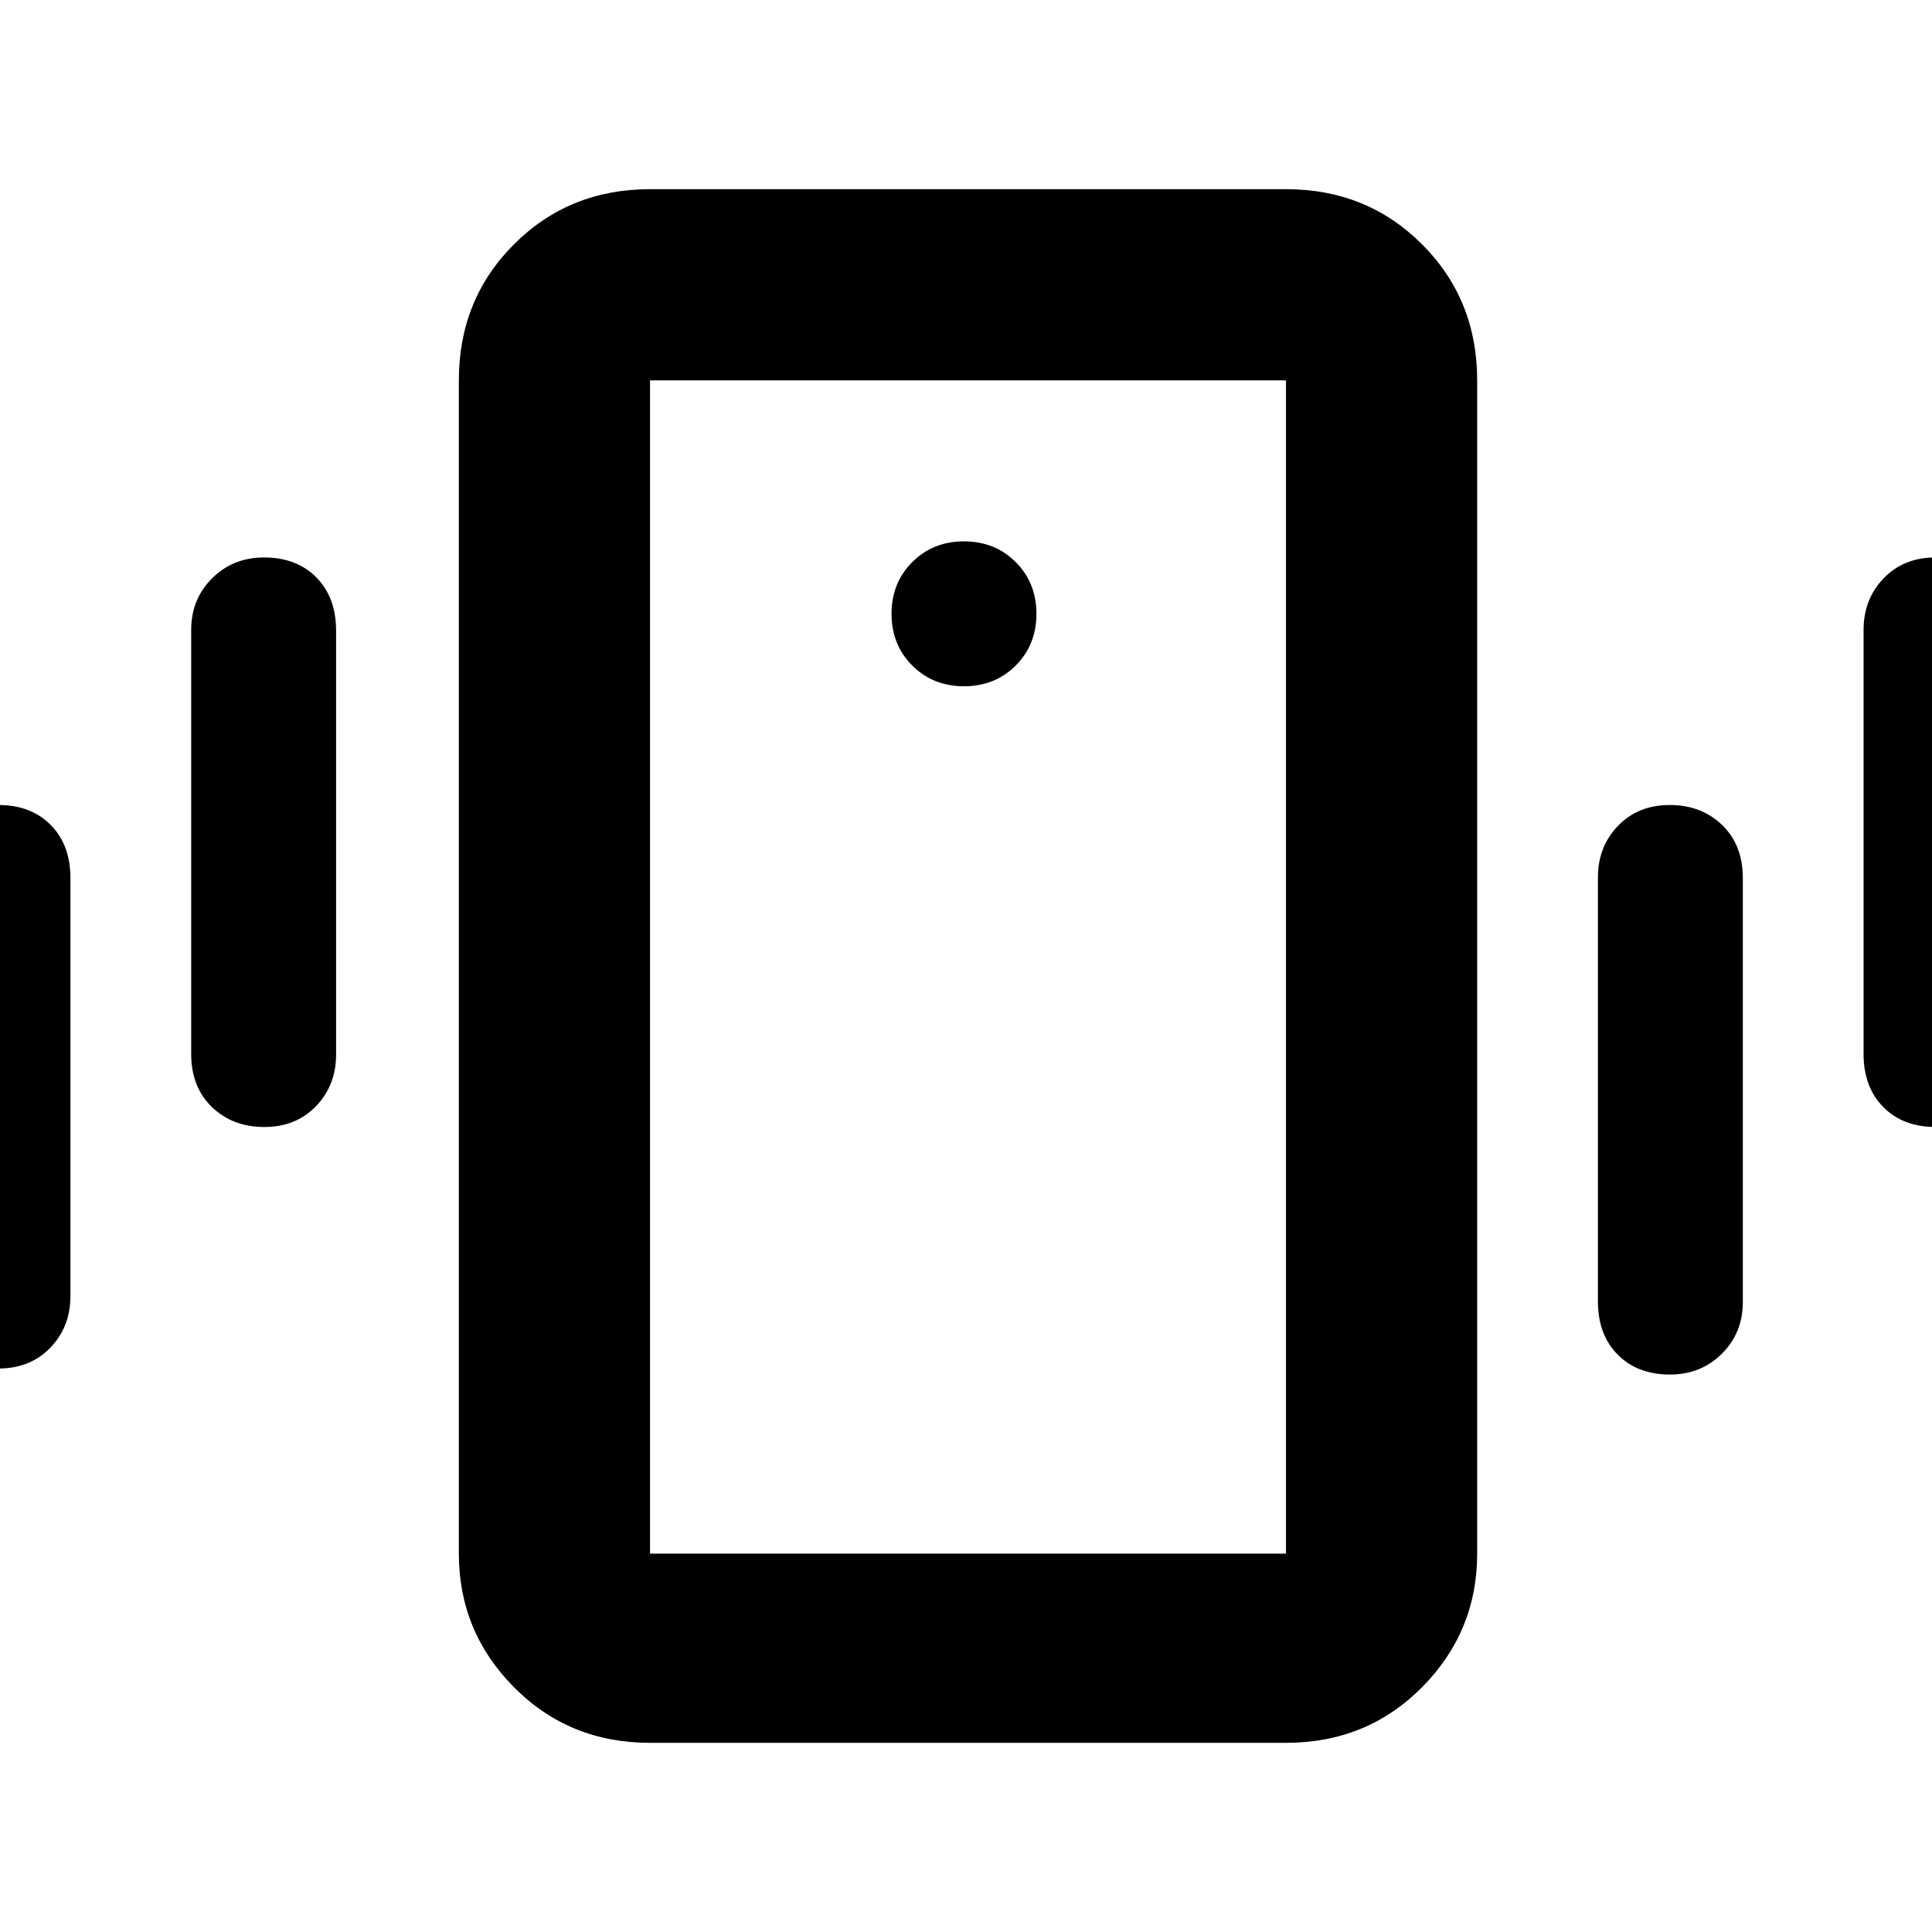 <svg xmlns="http://www.w3.org/2000/svg" height="48" viewBox="0 -960 960 960" width="48"><path d="M323-94q-40.21 0-67.61-27.63Q228-149.25 228-188v-583q0-40.21 27.39-67.61Q282.79-866 323-866h316q40.21 0 67.61 27.39Q734-811.21 734-771v583q0 38.75-27.39 66.37Q679.21-94 639-94H323Zm316-94v-583H323v583h316ZM479-619q15.4 0 25.7-10.3Q515-639.6 515-655q0-15.4-10.3-25.7Q494.4-691 479-691q-15.4 0-25.7 10.3Q443-670.4 443-655q0 15.4 10.3 25.7Q463.6-619 479-619ZM-37-316.31V-524q0-15.3 10.4-25.65Q-16.2-560-.82-560q16.22 0 26.02 9.92 9.8 9.93 9.8 26.39V-316q0 15.3-9.98 25.65Q15.05-280-.68-280q-15.72 0-26.02-9.92-10.3-9.93-10.3-26.39Zm132-120V-647q0-15.3 10.4-25.65Q115.8-683 131.18-683q16.22 0 26.02 9.92 9.8 9.93 9.8 26.39V-436q0 15.3-9.98 25.65-9.97 10.35-25.7 10.35-15.72 0-26.02-9.92Q95-419.85 95-436.31Zm831 0V-647q0-15.3 9.98-25.65 9.97-10.35 25.7-10.35 15.72 0 26.02 9.92 10.3 9.93 10.3 26.39V-436q0 15.3-10.4 25.65Q977.2-400 961.82-400q-16.22 0-26.02-9.92-9.8-9.93-9.8-26.39Zm-132 123V-524q0-15.3 9.98-25.65 9.97-10.35 25.7-10.35 15.72 0 26.02 9.92 10.3 9.93 10.3 26.39V-313q0 15.3-10.4 25.65Q845.2-277 829.82-277q-16.22 0-26.02-9.92-9.8-9.93-9.8-26.39ZM323-188v-583 583Z"/></svg>